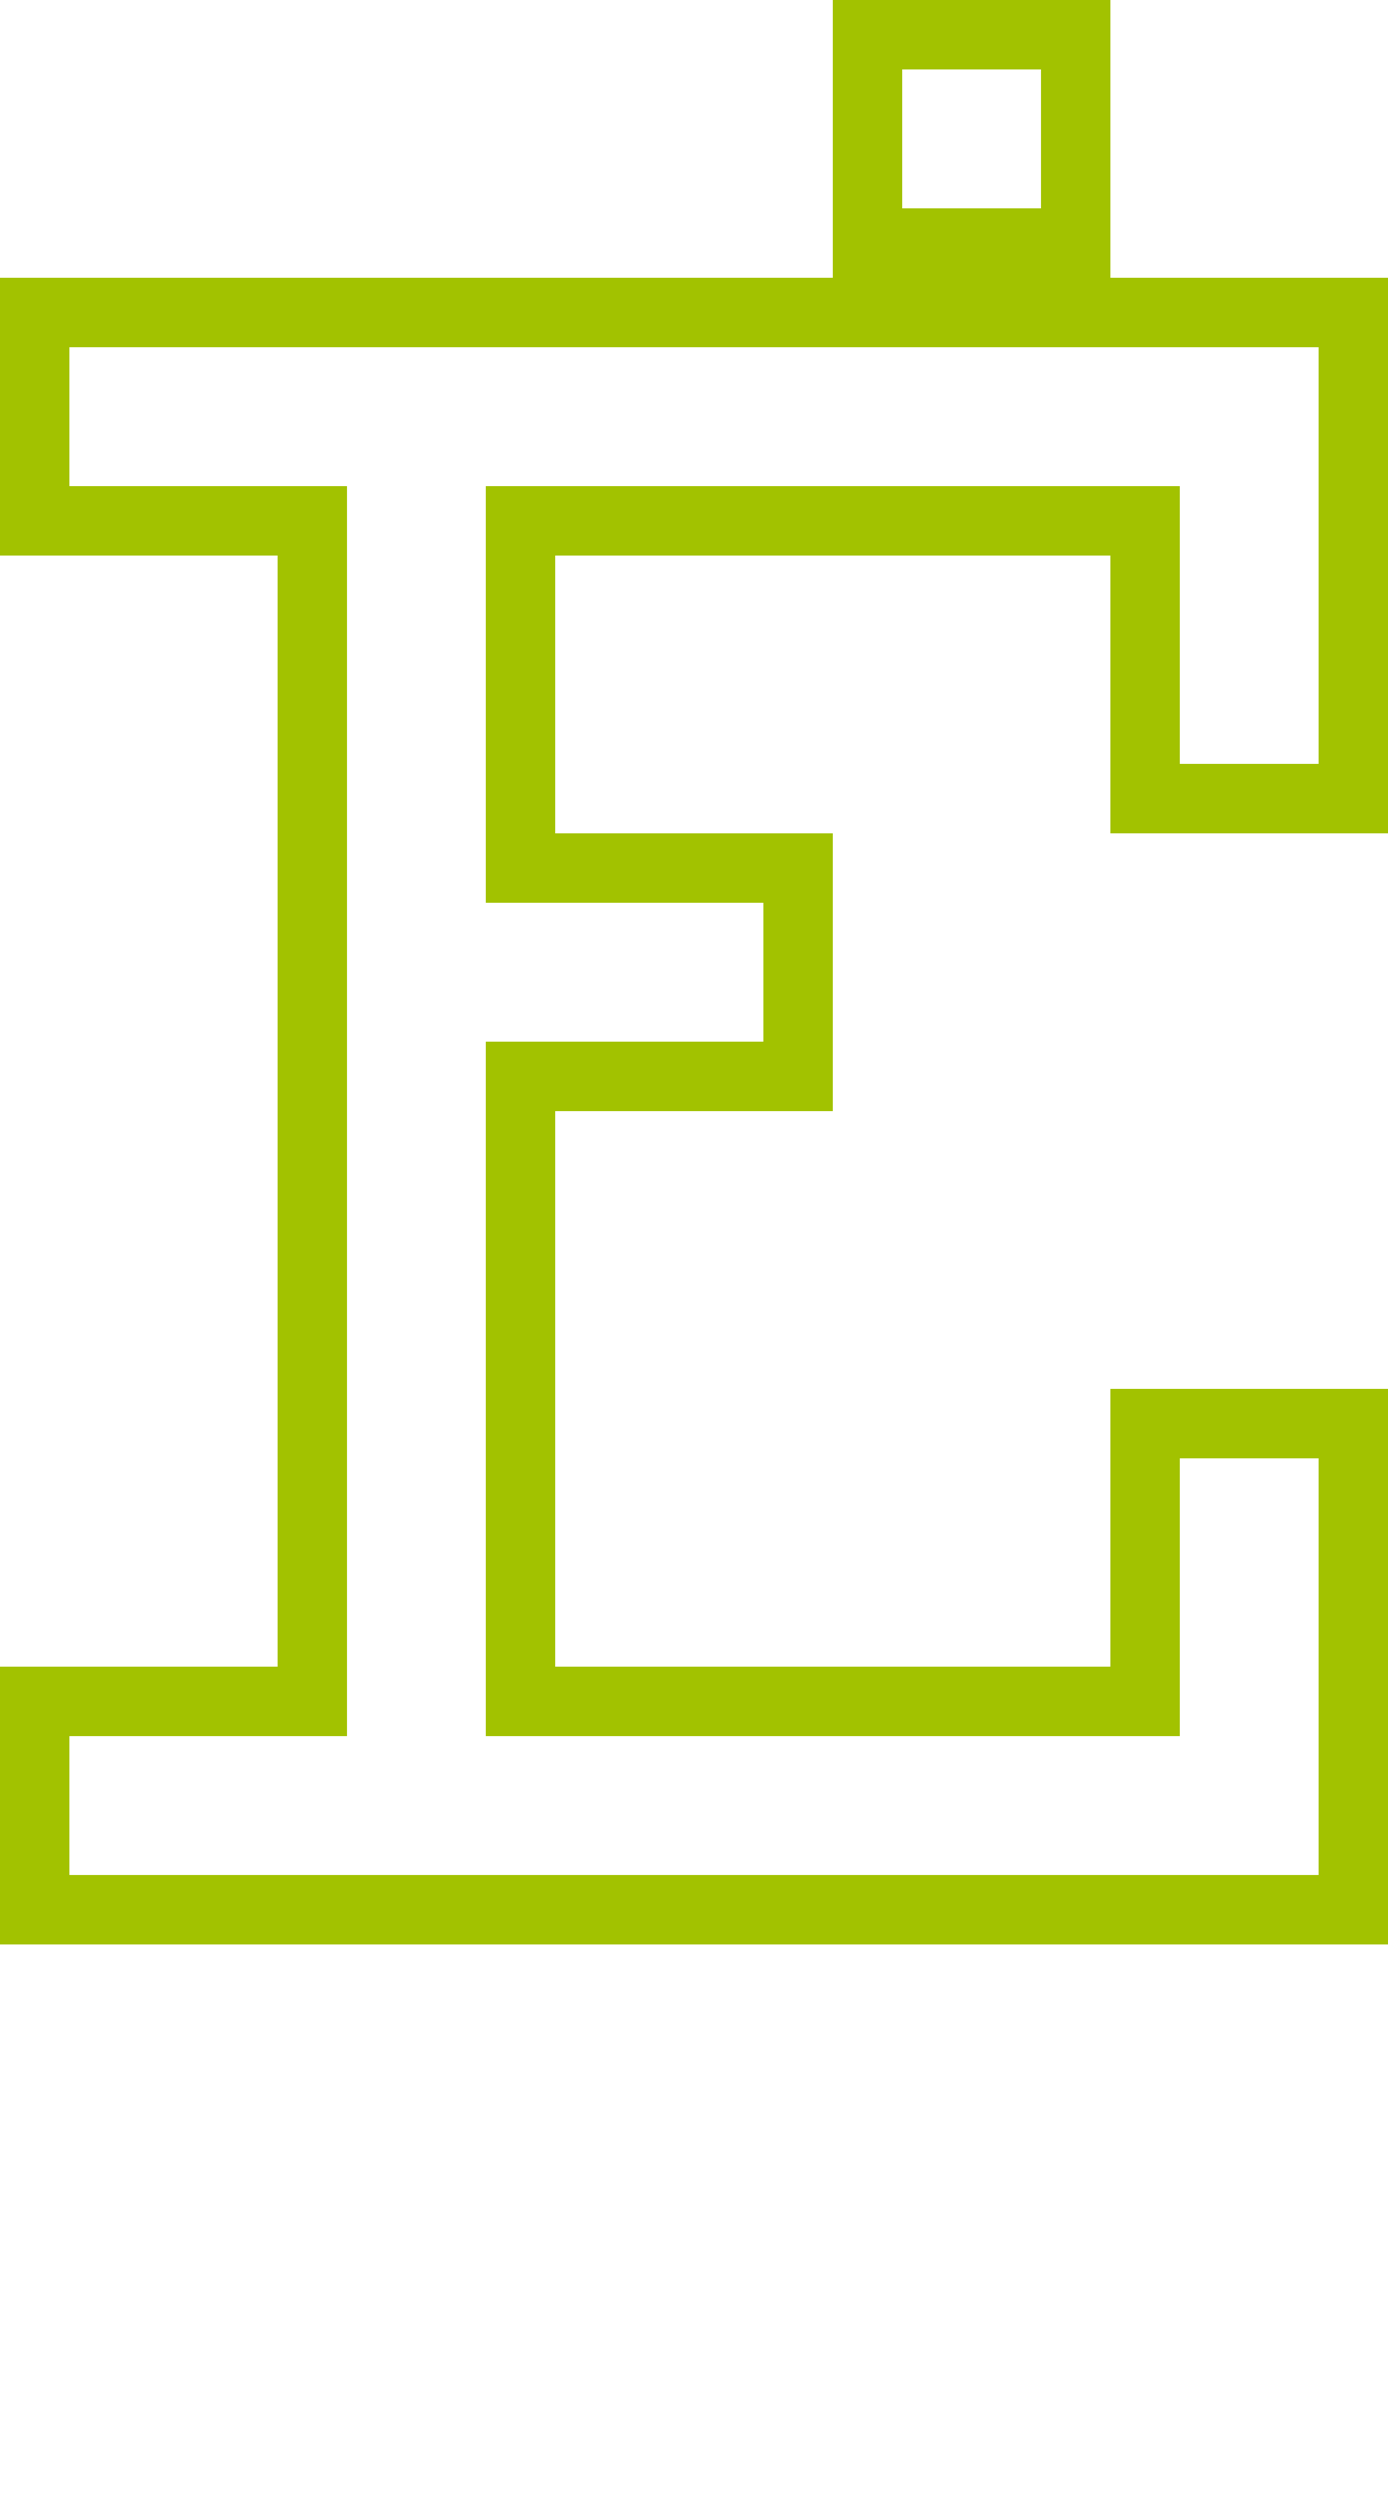 <?xml version="1.0" encoding="utf-8"?>
<!-- Generator: Adobe Illustrator 13.0.0, SVG Export Plug-In . SVG Version: 6.00 Build 14948)  -->
<!DOCTYPE svg PUBLIC "-//W3C//DTD SVG 1.1//EN" "http://www.w3.org/Graphics/SVG/1.1/DTD/svg11.dtd">
<svg version="1.1" id="Calque_3" xmlns="http://www.w3.org/2000/svg" xmlns:xlink="http://www.w3.org/1999/xlink" x="0px" y="0px"
	 width="20px" height="36px" viewBox="0 0 20 36" enable-background="new 0 0 20 36" xml:space="preserve">
<rect fill="none" width="20" height="36"/>
<path fill="#A2C200" d="M8-4v4h4v-4H8z M11-1H9v-2h2V-1z M20,12V4h-4V0h-4v4H0v4h4v16H0v4h20v-8h-4v4H8v-8h4v-4H8V8h8v4H20z M13,1h2
	v2h-2V1z M7,7v6h4v2H7v10h10v-4h2v6H1v-2h4V7H1V5h18v6h-2V7H7z"/>
</svg>
